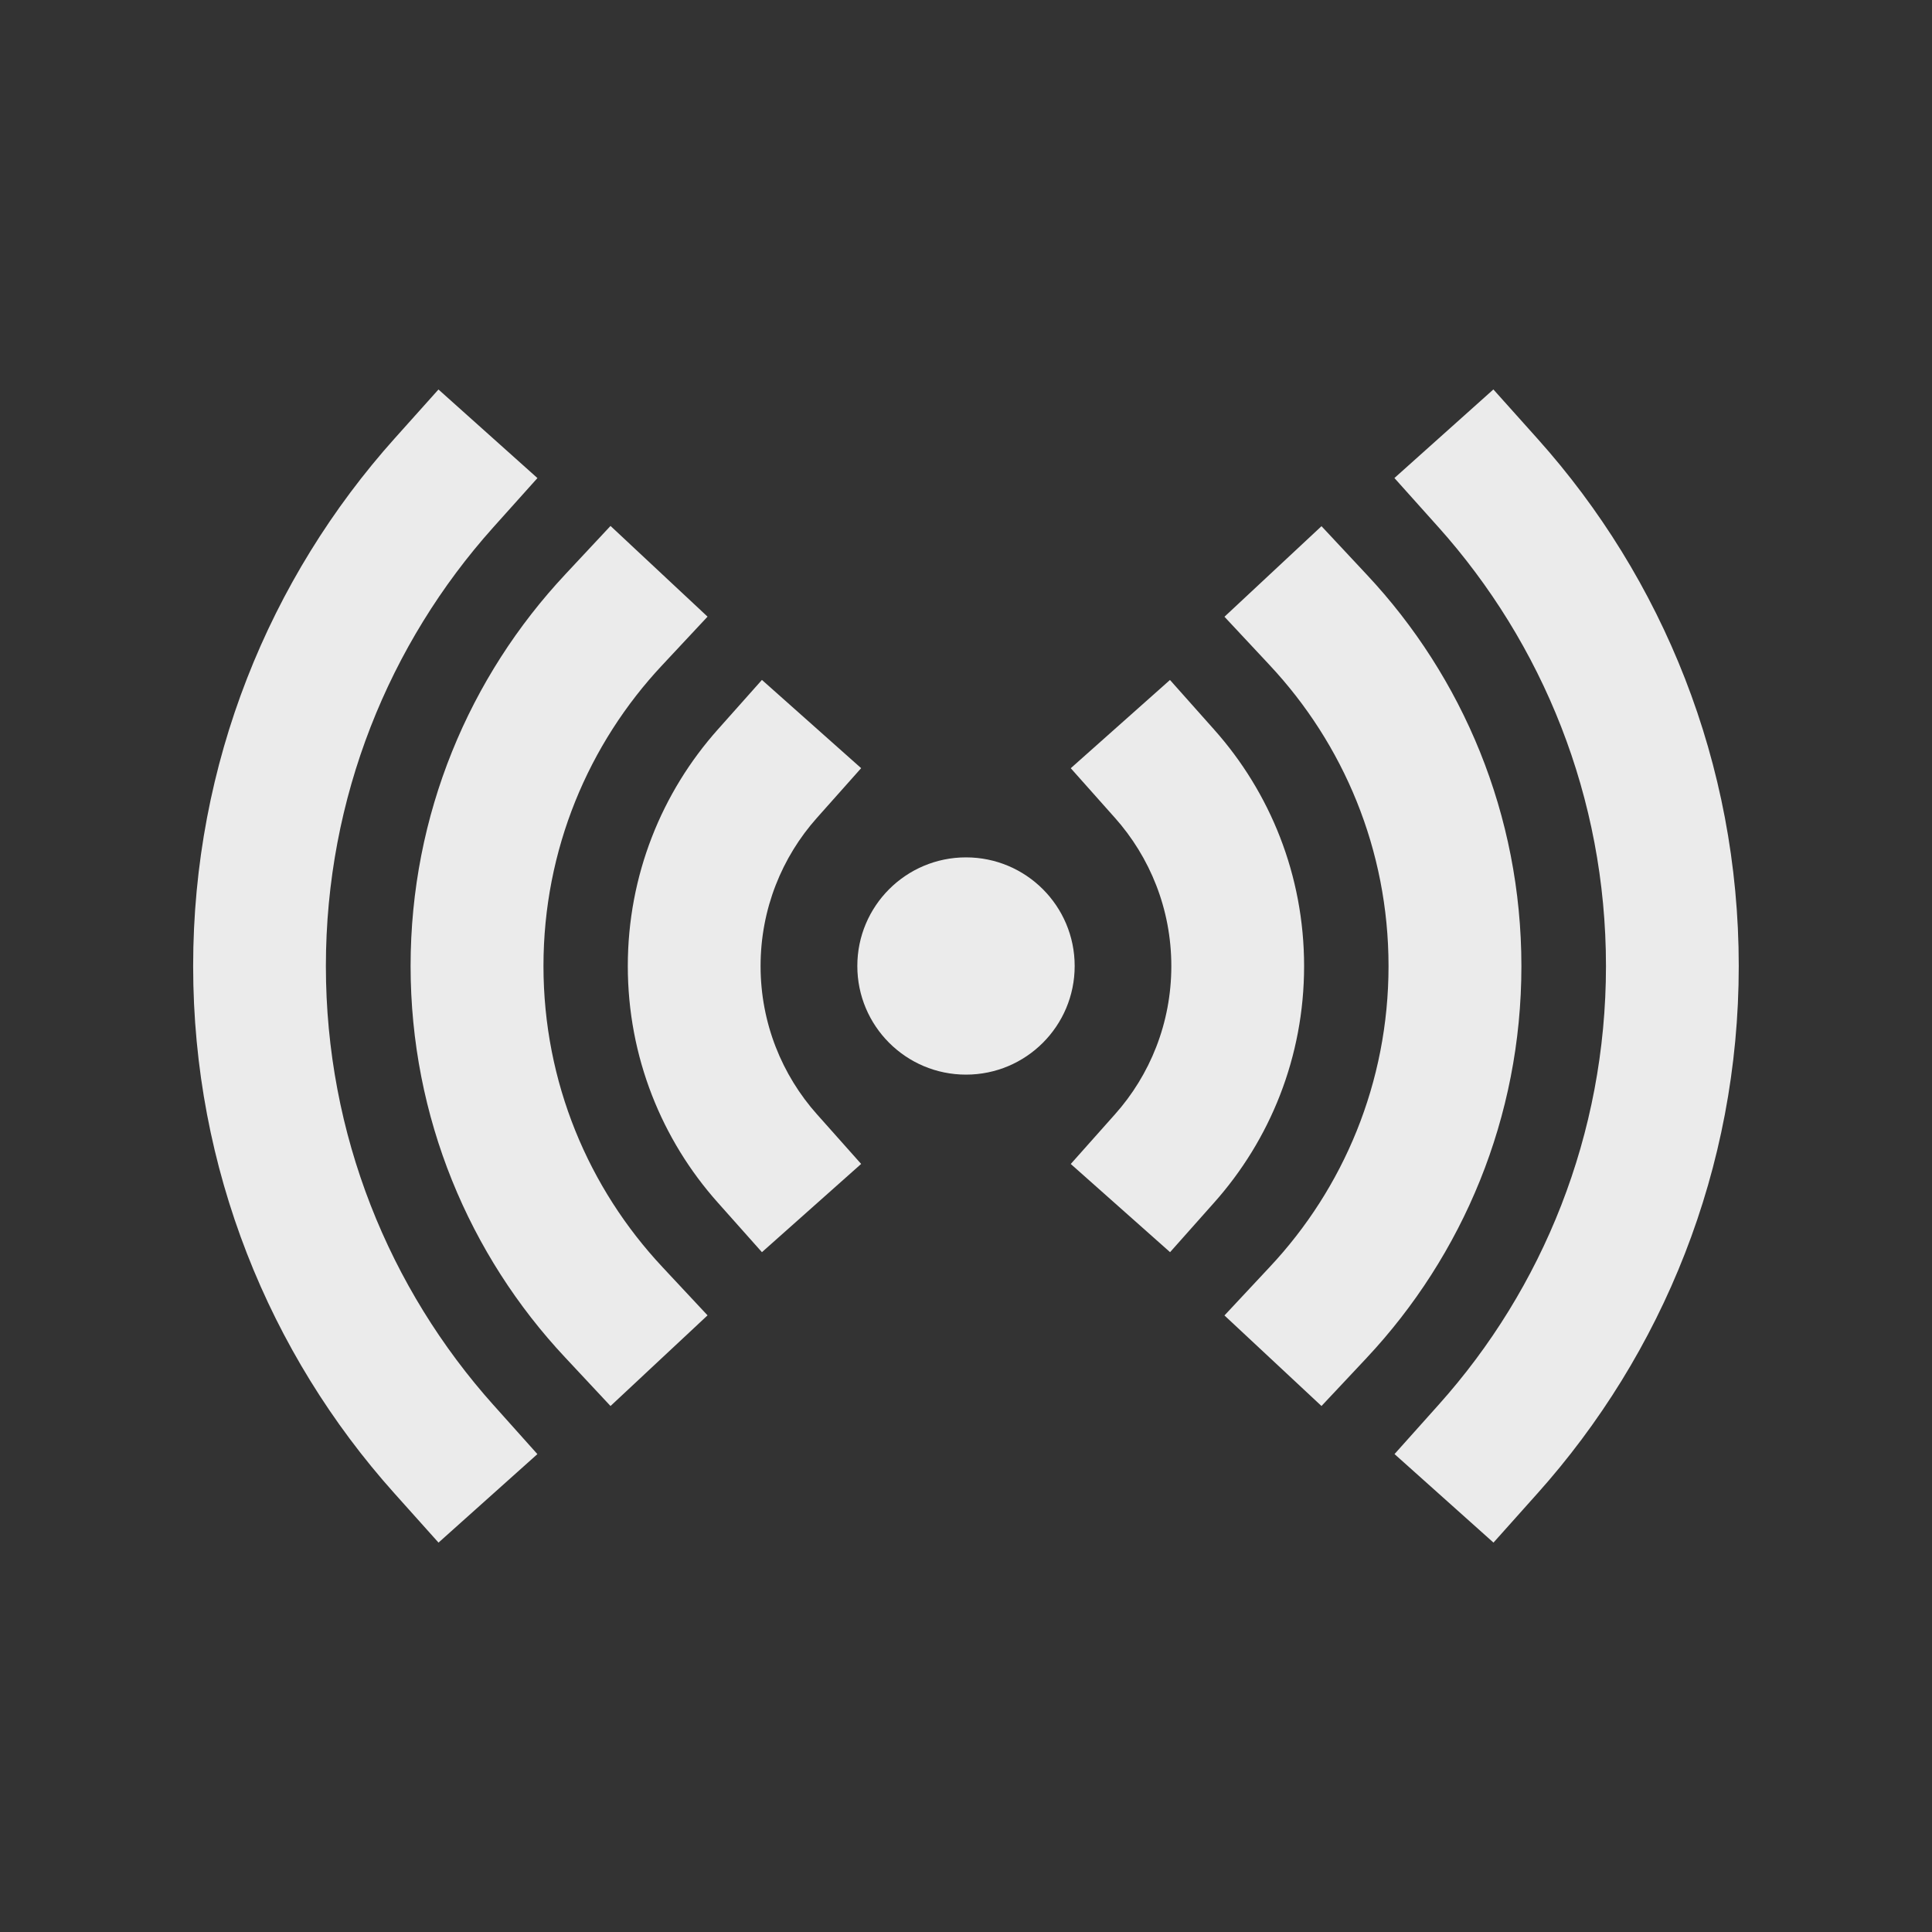 <!-- Generated by IcoMoon.io -->
<svg version="1.1" xmlns="http://www.w3.org/2000/svg" width="40" height="40" viewBox="0 0 40 40">
<rect x="0" y="0" width="40" height="40" fill="#333333" stroke="none"/>
<title>io-radio-sharp</title>
<path fill="#ebebeb" d="M22.25 20c0 1.242-1.007 2.249-2.25 2.249s-2.25-1.007-2.25-2.249c0-1.242 1.007-2.249 2.25-2.249s2.25 1.007 2.25 2.249z"></path>
<path fill="#ebebeb" d="M15.775 25.925l-0.914-1.027c-1.156-1.296-1.863-3.014-1.863-4.897s0.706-3.602 1.869-4.904l-0.006 0.007 0.914-1.027 2.054 1.827-0.914 1.027c-0.725 0.812-1.168 1.89-1.168 3.070s0.443 2.258 1.172 3.075l-0.004-0.005 0.914 1.027z"></path>
<path fill="#ebebeb" d="M24.225 25.925l-2.056-1.826 0.914-1.027c0.725-0.812 1.168-1.89 1.168-3.070s-0.443-2.258-1.172-3.075l0.004 0.005-0.914-1.027 2.054-1.827 0.914 1.027c1.156 1.296 1.863 3.014 1.863 4.897s-0.706 3.602-1.869 4.904l0.006-0.007z"></path>
<path fill="#ebebeb" d="M12.64 29.11l-0.938-1.004c-1.983-2.115-3.201-4.969-3.201-8.106s1.218-5.991 3.207-8.113l-0.006 0.006 0.938-1.004 2.009 1.878-0.938 1.004c-1.524 1.625-2.459 3.818-2.459 6.229s0.936 4.603 2.464 6.234l-0.005-0.005 0.938 1.004z"></path>
<path fill="#ebebeb" d="M27.36 29.11l-2.009-1.875 0.938-1.004c1.524-1.625 2.459-3.818 2.459-6.229s-0.936-4.603-2.464-6.234l0.005 0.005-0.938-1.004 2.009-1.875 0.938 1.004c1.983 2.115 3.201 4.969 3.201 8.106s-1.218 5.991-3.207 8.113l0.006-0.006z"></path>
<path fill="#ebebeb" d="M30.921 31.938l-2.049-1.833 0.916-1.024c2.149-2.4 3.462-5.587 3.462-9.080s-1.314-6.68-3.474-9.093l0.011 0.013-0.917-1.024 2.049-1.834 0.917 1.024c2.583 2.884 4.163 6.714 4.163 10.913s-1.579 8.029-4.176 10.929l0.014-0.016z"></path>
<path fill="#ebebeb" d="M9.079 31.938l-0.917-1.024c-2.583-2.884-4.163-6.714-4.163-10.913s1.579-8.029 4.176-10.929l-0.014 0.016 0.917-1.024 2.049 1.834-0.918 1.024c-2.149 2.4-3.462 5.587-3.462 9.080s1.314 6.68 3.474 9.093l-0.011-0.013 0.916 1.024z"></path>
</svg>
